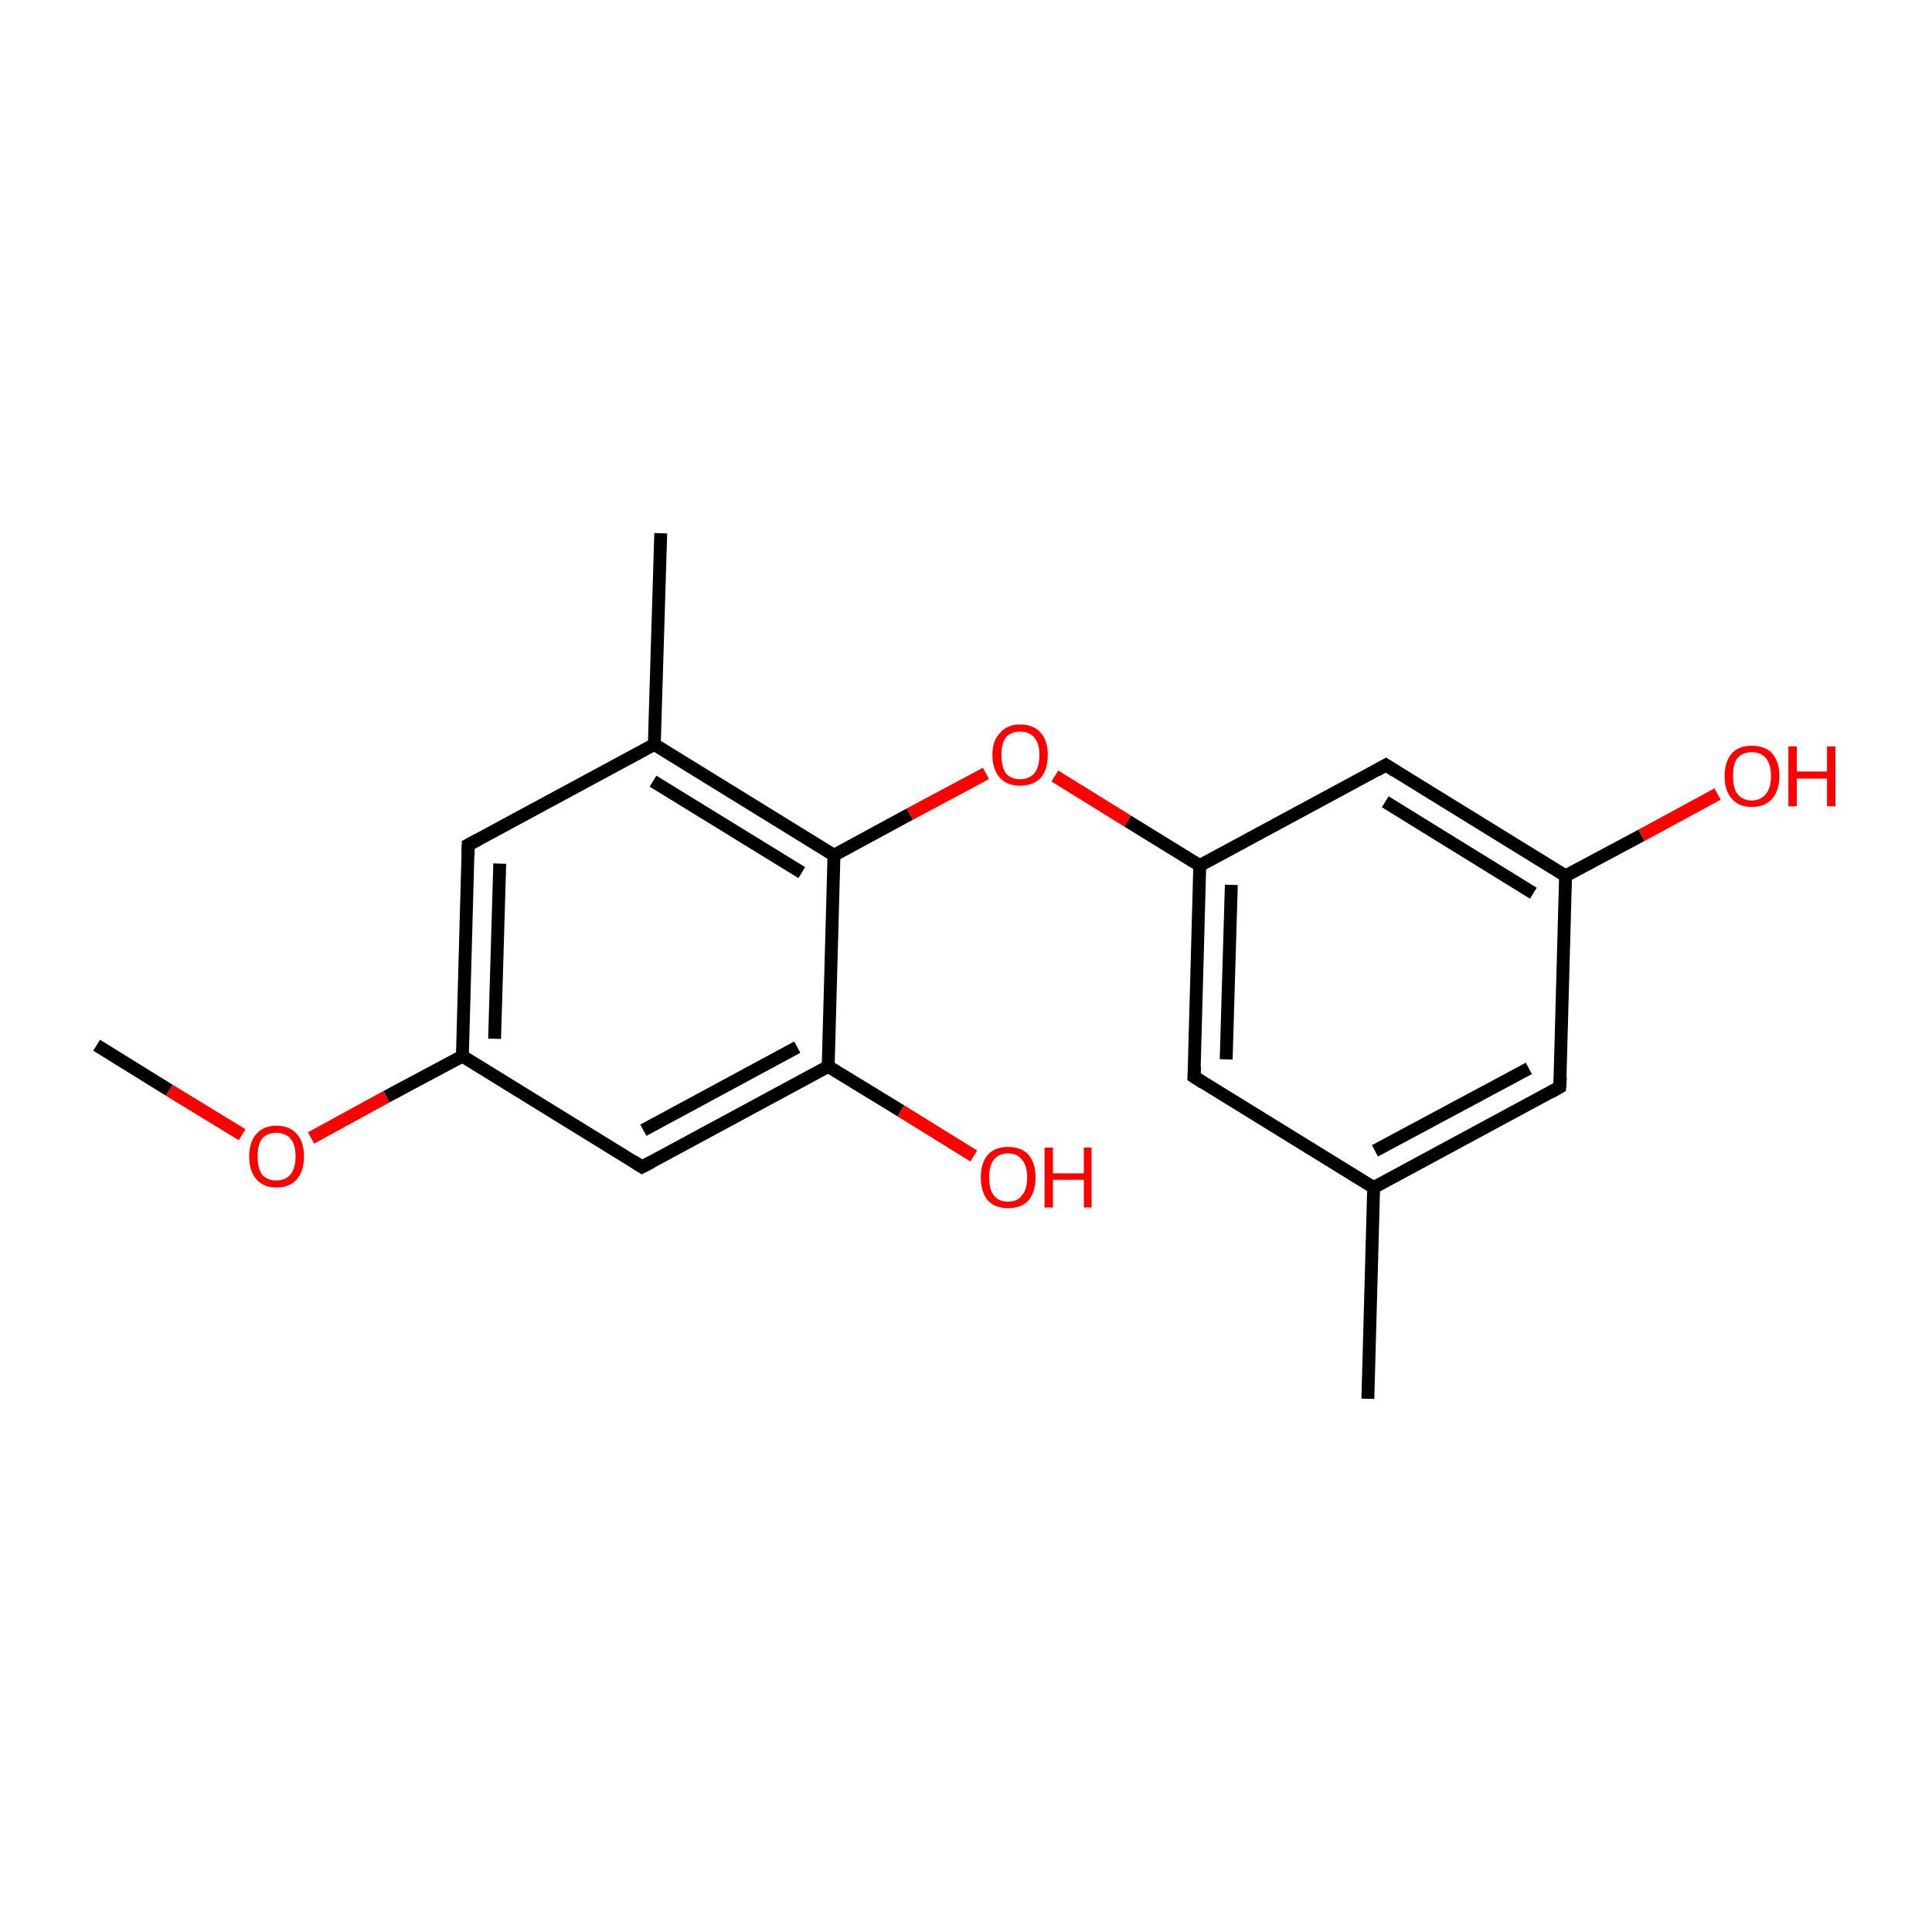 <?xml version='1.0' encoding='iso-8859-1'?>
<svg version='1.1' baseProfile='full'
              xmlns='http://www.w3.org/2000/svg'
                      xmlns:rdkit='http://www.rdkit.org/xml'
                      xmlns:xlink='http://www.w3.org/1999/xlink'
                  xml:space='preserve'
width='300px' height='300px' viewBox='0 0 300 300'>
<!-- END OF HEADER -->
<rect style='opacity:1.0;fill:#FFFFFF;stroke:none' width='300.0' height='300.0' x='0.0' y='0.0'> </rect>
<path class='bond-0 atom-0 atom-1' d='M 15.0,162.3 L 26.3,169.3' style='fill:none;fill-rule:evenodd;stroke:#000000;stroke-width:2.0px;stroke-linecap:butt;stroke-linejoin:miter;stroke-opacity:1' />
<path class='bond-0 atom-0 atom-1' d='M 26.3,169.3 L 37.6,176.2' style='fill:none;fill-rule:evenodd;stroke:#FF0000;stroke-width:2.0px;stroke-linecap:butt;stroke-linejoin:miter;stroke-opacity:1' />
<path class='bond-1 atom-1 atom-2' d='M 48.3,176.7 L 60.0,170.3' style='fill:none;fill-rule:evenodd;stroke:#FF0000;stroke-width:2.0px;stroke-linecap:butt;stroke-linejoin:miter;stroke-opacity:1' />
<path class='bond-1 atom-1 atom-2' d='M 60.0,170.3 L 71.8,164.0' style='fill:none;fill-rule:evenodd;stroke:#000000;stroke-width:2.0px;stroke-linecap:butt;stroke-linejoin:miter;stroke-opacity:1' />
<path class='bond-2 atom-2 atom-3' d='M 71.8,164.0 L 72.7,131.2' style='fill:none;fill-rule:evenodd;stroke:#000000;stroke-width:2.0px;stroke-linecap:butt;stroke-linejoin:miter;stroke-opacity:1' />
<path class='bond-2 atom-2 atom-3' d='M 76.8,161.3 L 77.6,134.1' style='fill:none;fill-rule:evenodd;stroke:#000000;stroke-width:2.0px;stroke-linecap:butt;stroke-linejoin:miter;stroke-opacity:1' />
<path class='bond-3 atom-3 atom-4' d='M 72.7,131.2 L 101.6,115.6' style='fill:none;fill-rule:evenodd;stroke:#000000;stroke-width:2.0px;stroke-linecap:butt;stroke-linejoin:miter;stroke-opacity:1' />
<path class='bond-4 atom-4 atom-5' d='M 101.6,115.6 L 102.6,82.8' style='fill:none;fill-rule:evenodd;stroke:#000000;stroke-width:2.0px;stroke-linecap:butt;stroke-linejoin:miter;stroke-opacity:1' />
<path class='bond-5 atom-4 atom-6' d='M 101.6,115.6 L 129.5,132.8' style='fill:none;fill-rule:evenodd;stroke:#000000;stroke-width:2.0px;stroke-linecap:butt;stroke-linejoin:miter;stroke-opacity:1' />
<path class='bond-5 atom-4 atom-6' d='M 101.4,121.3 L 124.5,135.5' style='fill:none;fill-rule:evenodd;stroke:#000000;stroke-width:2.0px;stroke-linecap:butt;stroke-linejoin:miter;stroke-opacity:1' />
<path class='bond-6 atom-6 atom-7' d='M 129.5,132.8 L 141.3,126.4' style='fill:none;fill-rule:evenodd;stroke:#000000;stroke-width:2.0px;stroke-linecap:butt;stroke-linejoin:miter;stroke-opacity:1' />
<path class='bond-6 atom-6 atom-7' d='M 141.3,126.4 L 153.1,120.1' style='fill:none;fill-rule:evenodd;stroke:#FF0000;stroke-width:2.0px;stroke-linecap:butt;stroke-linejoin:miter;stroke-opacity:1' />
<path class='bond-7 atom-7 atom-8' d='M 163.8,120.5 L 175.1,127.5' style='fill:none;fill-rule:evenodd;stroke:#FF0000;stroke-width:2.0px;stroke-linecap:butt;stroke-linejoin:miter;stroke-opacity:1' />
<path class='bond-7 atom-7 atom-8' d='M 175.1,127.5 L 186.3,134.4' style='fill:none;fill-rule:evenodd;stroke:#000000;stroke-width:2.0px;stroke-linecap:butt;stroke-linejoin:miter;stroke-opacity:1' />
<path class='bond-8 atom-8 atom-9' d='M 186.3,134.4 L 185.4,167.2' style='fill:none;fill-rule:evenodd;stroke:#000000;stroke-width:2.0px;stroke-linecap:butt;stroke-linejoin:miter;stroke-opacity:1' />
<path class='bond-8 atom-8 atom-9' d='M 191.2,137.4 L 190.4,164.5' style='fill:none;fill-rule:evenodd;stroke:#000000;stroke-width:2.0px;stroke-linecap:butt;stroke-linejoin:miter;stroke-opacity:1' />
<path class='bond-9 atom-9 atom-10' d='M 185.4,167.2 L 213.3,184.4' style='fill:none;fill-rule:evenodd;stroke:#000000;stroke-width:2.0px;stroke-linecap:butt;stroke-linejoin:miter;stroke-opacity:1' />
<path class='bond-10 atom-10 atom-11' d='M 213.3,184.4 L 212.4,217.2' style='fill:none;fill-rule:evenodd;stroke:#000000;stroke-width:2.0px;stroke-linecap:butt;stroke-linejoin:miter;stroke-opacity:1' />
<path class='bond-11 atom-10 atom-12' d='M 213.3,184.4 L 242.2,168.8' style='fill:none;fill-rule:evenodd;stroke:#000000;stroke-width:2.0px;stroke-linecap:butt;stroke-linejoin:miter;stroke-opacity:1' />
<path class='bond-11 atom-10 atom-12' d='M 213.5,178.7 L 237.4,165.9' style='fill:none;fill-rule:evenodd;stroke:#000000;stroke-width:2.0px;stroke-linecap:butt;stroke-linejoin:miter;stroke-opacity:1' />
<path class='bond-12 atom-12 atom-13' d='M 242.2,168.8 L 243.1,136.0' style='fill:none;fill-rule:evenodd;stroke:#000000;stroke-width:2.0px;stroke-linecap:butt;stroke-linejoin:miter;stroke-opacity:1' />
<path class='bond-13 atom-13 atom-14' d='M 243.1,136.0 L 254.9,129.7' style='fill:none;fill-rule:evenodd;stroke:#000000;stroke-width:2.0px;stroke-linecap:butt;stroke-linejoin:miter;stroke-opacity:1' />
<path class='bond-13 atom-13 atom-14' d='M 254.9,129.7 L 266.7,123.3' style='fill:none;fill-rule:evenodd;stroke:#FF0000;stroke-width:2.0px;stroke-linecap:butt;stroke-linejoin:miter;stroke-opacity:1' />
<path class='bond-14 atom-13 atom-15' d='M 243.1,136.0 L 215.2,118.8' style='fill:none;fill-rule:evenodd;stroke:#000000;stroke-width:2.0px;stroke-linecap:butt;stroke-linejoin:miter;stroke-opacity:1' />
<path class='bond-14 atom-13 atom-15' d='M 238.1,138.7 L 215.1,124.5' style='fill:none;fill-rule:evenodd;stroke:#000000;stroke-width:2.0px;stroke-linecap:butt;stroke-linejoin:miter;stroke-opacity:1' />
<path class='bond-15 atom-6 atom-16' d='M 129.5,132.8 L 128.6,165.6' style='fill:none;fill-rule:evenodd;stroke:#000000;stroke-width:2.0px;stroke-linecap:butt;stroke-linejoin:miter;stroke-opacity:1' />
<path class='bond-16 atom-16 atom-17' d='M 128.6,165.6 L 139.9,172.5' style='fill:none;fill-rule:evenodd;stroke:#000000;stroke-width:2.0px;stroke-linecap:butt;stroke-linejoin:miter;stroke-opacity:1' />
<path class='bond-16 atom-16 atom-17' d='M 139.9,172.5 L 151.2,179.5' style='fill:none;fill-rule:evenodd;stroke:#FF0000;stroke-width:2.0px;stroke-linecap:butt;stroke-linejoin:miter;stroke-opacity:1' />
<path class='bond-17 atom-16 atom-18' d='M 128.6,165.6 L 99.7,181.2' style='fill:none;fill-rule:evenodd;stroke:#000000;stroke-width:2.0px;stroke-linecap:butt;stroke-linejoin:miter;stroke-opacity:1' />
<path class='bond-17 atom-16 atom-18' d='M 123.8,162.6 L 99.9,175.5' style='fill:none;fill-rule:evenodd;stroke:#000000;stroke-width:2.0px;stroke-linecap:butt;stroke-linejoin:miter;stroke-opacity:1' />
<path class='bond-18 atom-18 atom-2' d='M 99.7,181.2 L 71.8,164.0' style='fill:none;fill-rule:evenodd;stroke:#000000;stroke-width:2.0px;stroke-linecap:butt;stroke-linejoin:miter;stroke-opacity:1' />
<path class='bond-19 atom-15 atom-8' d='M 215.2,118.8 L 186.3,134.4' style='fill:none;fill-rule:evenodd;stroke:#000000;stroke-width:2.0px;stroke-linecap:butt;stroke-linejoin:miter;stroke-opacity:1' />
<path d='M 72.7,132.8 L 72.7,131.2 L 74.2,130.4' style='fill:none;stroke:#000000;stroke-width:2.0px;stroke-linecap:butt;stroke-linejoin:miter;stroke-miterlimit:10;stroke-opacity:1;' />
<path d='M 185.5,165.6 L 185.4,167.2 L 186.8,168.1' style='fill:none;stroke:#000000;stroke-width:2.0px;stroke-linecap:butt;stroke-linejoin:miter;stroke-miterlimit:10;stroke-opacity:1;' />
<path d='M 240.8,169.6 L 242.2,168.8 L 242.3,167.2' style='fill:none;stroke:#000000;stroke-width:2.0px;stroke-linecap:butt;stroke-linejoin:miter;stroke-miterlimit:10;stroke-opacity:1;' />
<path d='M 216.6,119.7 L 215.2,118.8 L 213.8,119.6' style='fill:none;stroke:#000000;stroke-width:2.0px;stroke-linecap:butt;stroke-linejoin:miter;stroke-miterlimit:10;stroke-opacity:1;' />
<path d='M 101.2,180.4 L 99.7,181.2 L 98.3,180.3' style='fill:none;stroke:#000000;stroke-width:2.0px;stroke-linecap:butt;stroke-linejoin:miter;stroke-miterlimit:10;stroke-opacity:1;' />
<path class='atom-1' d='M 38.7 179.6
Q 38.7 177.3, 39.8 176.1
Q 40.9 174.8, 42.9 174.8
Q 45.0 174.8, 46.1 176.1
Q 47.2 177.3, 47.2 179.6
Q 47.2 181.8, 46.1 183.1
Q 45.0 184.4, 42.9 184.4
Q 40.9 184.4, 39.8 183.1
Q 38.7 181.8, 38.7 179.6
M 42.9 183.3
Q 44.3 183.3, 45.1 182.4
Q 45.9 181.4, 45.9 179.6
Q 45.9 177.7, 45.1 176.8
Q 44.3 175.9, 42.9 175.9
Q 41.5 175.9, 40.7 176.8
Q 40.0 177.7, 40.0 179.6
Q 40.0 181.4, 40.7 182.4
Q 41.5 183.3, 42.9 183.3
' fill='#FF0000'/>
<path class='atom-7' d='M 154.1 117.2
Q 154.1 115.0, 155.3 113.8
Q 156.4 112.5, 158.4 112.5
Q 160.5 112.5, 161.6 113.8
Q 162.7 115.0, 162.7 117.2
Q 162.7 119.5, 161.6 120.8
Q 160.4 122.0, 158.4 122.0
Q 156.4 122.0, 155.3 120.8
Q 154.1 119.5, 154.1 117.2
M 158.4 121.0
Q 159.8 121.0, 160.6 120.1
Q 161.4 119.1, 161.4 117.2
Q 161.4 115.4, 160.6 114.5
Q 159.8 113.6, 158.4 113.6
Q 157.0 113.6, 156.2 114.5
Q 155.5 115.4, 155.5 117.2
Q 155.5 119.1, 156.2 120.1
Q 157.0 121.0, 158.4 121.0
' fill='#FF0000'/>
<path class='atom-14' d='M 267.8 120.5
Q 267.8 118.3, 268.9 117.0
Q 270.0 115.8, 272.0 115.8
Q 274.1 115.8, 275.2 117.0
Q 276.3 118.3, 276.3 120.5
Q 276.3 122.7, 275.2 124.0
Q 274.1 125.3, 272.0 125.3
Q 270.0 125.3, 268.9 124.0
Q 267.8 122.8, 267.8 120.5
M 272.0 124.3
Q 273.4 124.3, 274.2 123.3
Q 275.0 122.4, 275.0 120.5
Q 275.0 118.7, 274.2 117.7
Q 273.4 116.8, 272.0 116.8
Q 270.6 116.8, 269.8 117.7
Q 269.1 118.6, 269.1 120.5
Q 269.1 122.4, 269.8 123.3
Q 270.6 124.3, 272.0 124.3
' fill='#FF0000'/>
<path class='atom-14' d='M 277.7 115.9
L 279.0 115.9
L 279.0 119.8
L 283.7 119.8
L 283.7 115.9
L 285.0 115.9
L 285.0 125.2
L 283.7 125.2
L 283.7 120.9
L 279.0 120.9
L 279.0 125.2
L 277.7 125.2
L 277.7 115.9
' fill='#FF0000'/>
<path class='atom-17' d='M 152.3 182.8
Q 152.3 180.6, 153.4 179.3
Q 154.5 178.1, 156.5 178.1
Q 158.6 178.1, 159.7 179.3
Q 160.8 180.6, 160.8 182.8
Q 160.8 185.1, 159.7 186.4
Q 158.6 187.6, 156.5 187.6
Q 154.5 187.6, 153.4 186.4
Q 152.3 185.1, 152.3 182.8
M 156.5 186.6
Q 158.0 186.6, 158.7 185.6
Q 159.5 184.7, 159.5 182.8
Q 159.5 181.0, 158.7 180.1
Q 158.0 179.1, 156.5 179.1
Q 155.1 179.1, 154.3 180.1
Q 153.6 181.0, 153.6 182.8
Q 153.6 184.7, 154.3 185.6
Q 155.1 186.6, 156.5 186.6
' fill='#FF0000'/>
<path class='atom-17' d='M 162.2 178.2
L 163.5 178.2
L 163.5 182.2
L 168.3 182.2
L 168.3 178.2
L 169.5 178.2
L 169.5 187.5
L 168.3 187.5
L 168.3 183.2
L 163.5 183.2
L 163.5 187.5
L 162.2 187.5
L 162.2 178.2
' fill='#FF0000'/>
</svg>

